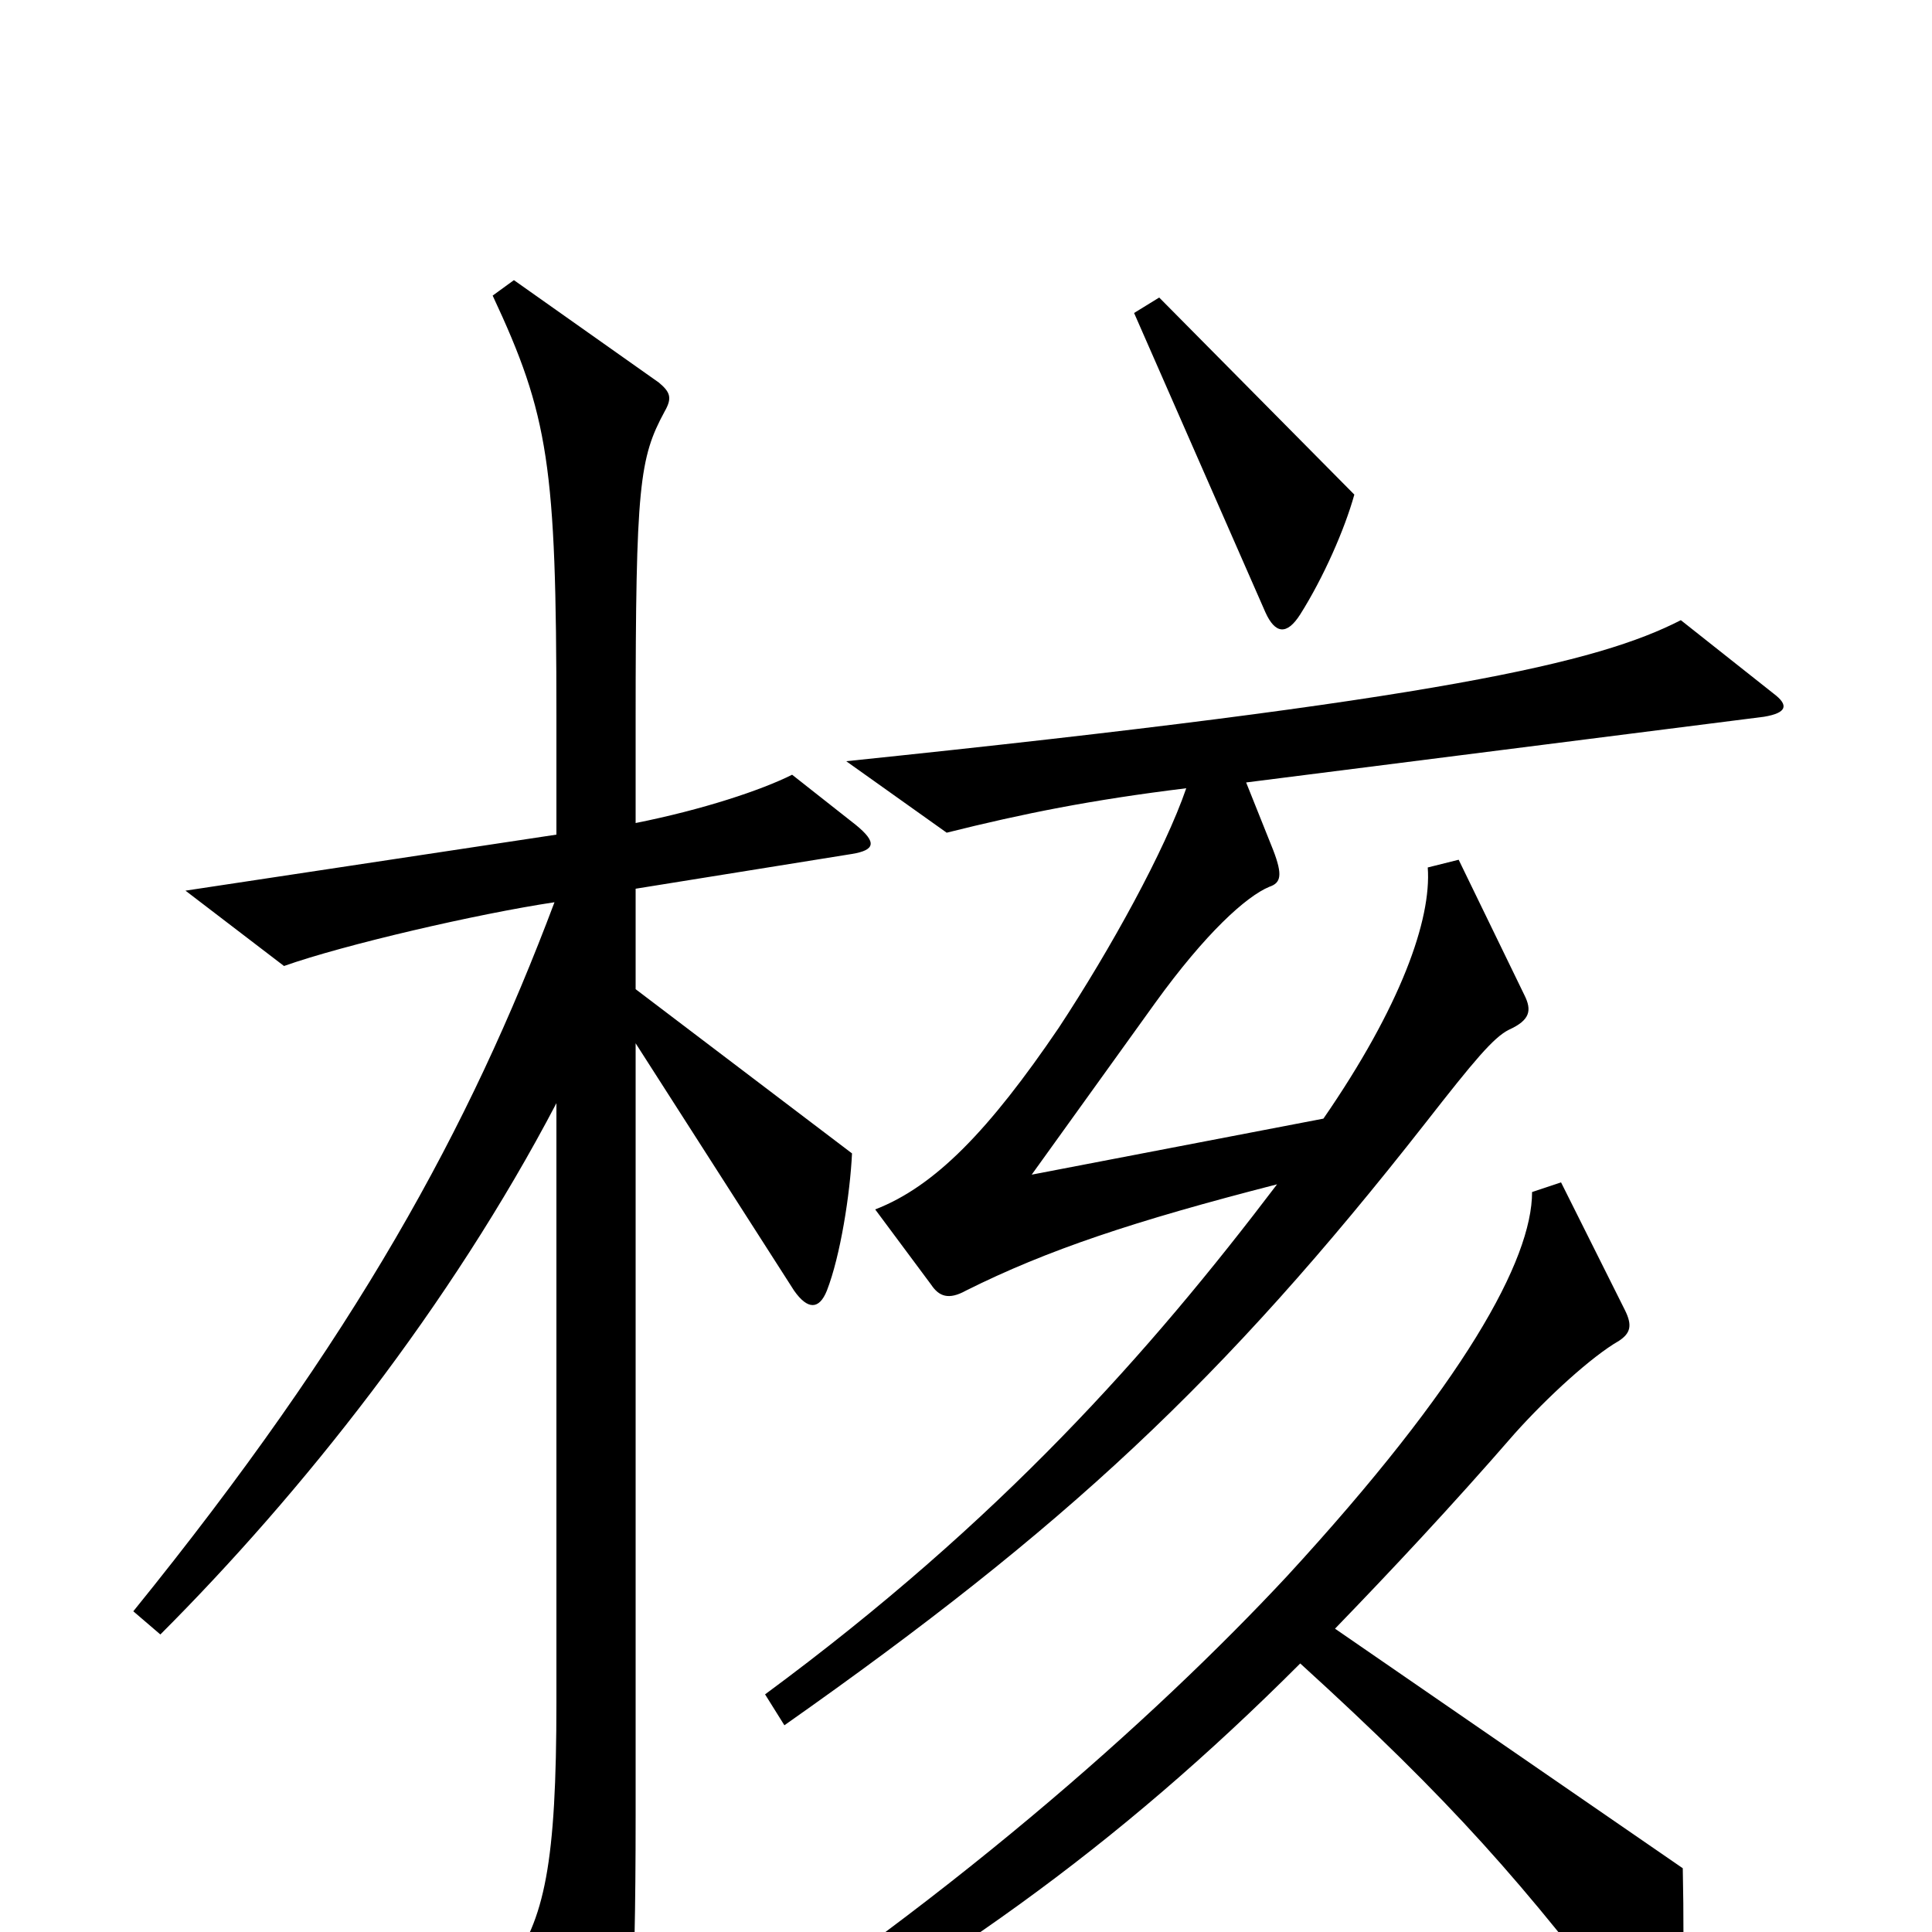 <svg xmlns="http://www.w3.org/2000/svg" viewBox="0 -1000 1000 1000">
	<path fill="#000000" d="M701 -744L600 -846L587 -838L655 -683C660 -672 666 -671 673 -682C685 -701 696 -726 701 -744ZM918 -641L870 -679C827 -657 747 -638 438 -606L490 -569C530 -579 565 -586 614 -592C603 -560 575 -509 548 -468C512 -415 484 -386 453 -374L482 -335C486 -329 491 -327 500 -332C542 -353 587 -368 661 -387C595 -300 518 -213 396 -123L406 -107C551 -209 633 -285 738 -419C763 -451 773 -463 781 -467C792 -472 793 -477 789 -485L755 -555L739 -551C741 -524 725 -479 685 -421L534 -392L598 -481C624 -517 645 -536 657 -541C663 -543 664 -547 659 -560L645 -595L913 -629C925 -631 926 -635 918 -641ZM443 -573L410 -599C394 -591 364 -581 329 -574V-627C329 -749 331 -763 344 -787C348 -794 347 -797 341 -802L266 -855L255 -847C284 -785 288 -759 288 -629V-568L96 -539L147 -500C178 -511 247 -527 287 -533C243 -416 184 -308 69 -166L83 -154C156 -227 233 -324 288 -429V-119C288 -36 282 -6 263 19L305 92C312 103 317 103 320 91C326 72 329 38 329 -60V-460L411 -332C418 -322 424 -322 428 -332C435 -350 440 -382 441 -403L329 -488V-540L441 -558C453 -560 454 -564 443 -573ZM871 -33L691 -157C720 -187 751 -220 784 -258C801 -277 824 -298 838 -306C844 -310 845 -314 841 -322L808 -388L793 -383C793 -348 758 -284 666 -184C597 -110 487 -12 348 76L356 91C486 22 578 -44 673 -139C751 -68 789 -25 847 52C858 68 864 66 866 56C871 34 872 19 871 -33Z"/>
</svg>